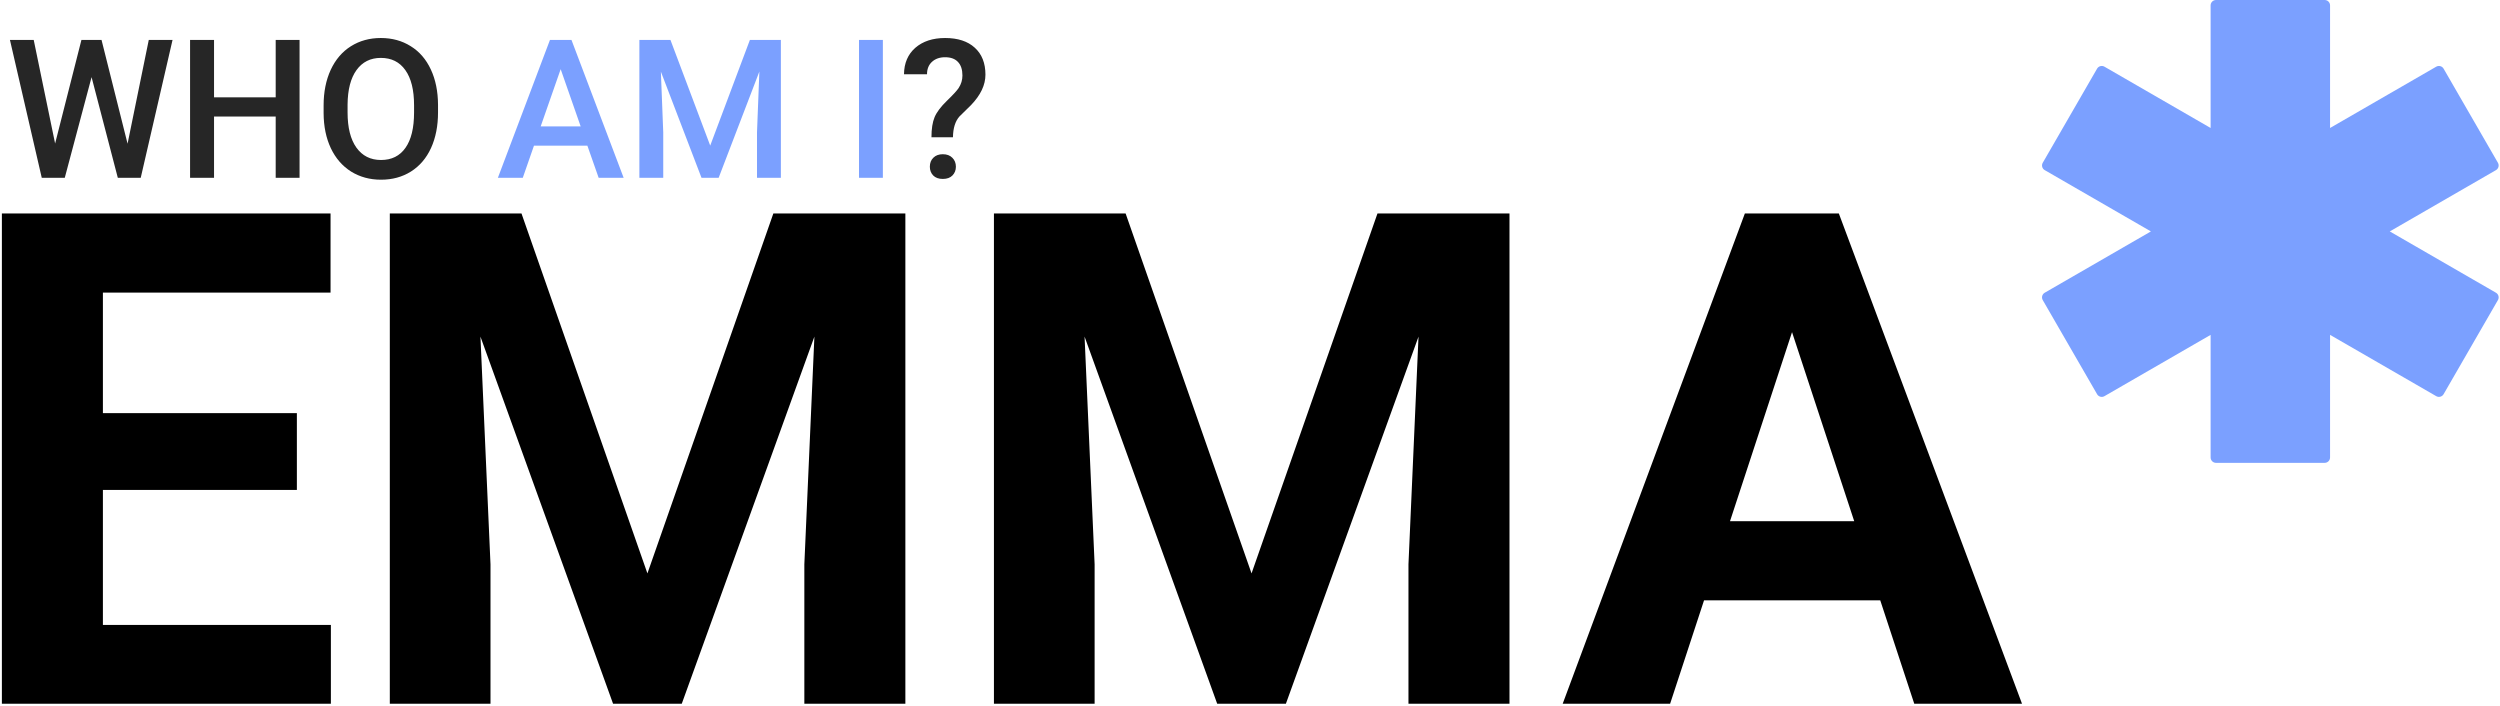 <svg width="464" height="131" viewBox="0 0 464 131" fill="none" xmlns="http://www.w3.org/2000/svg">
<path fill-rule="evenodd" clip-rule="evenodd" d="M410.29 1C410.29 0.448 410.738 0 411.29 0H431.459C432.011 0 432.459 0.448 432.459 1V23.754L452.164 12.377C452.642 12.101 453.254 12.265 453.53 12.743L463.615 30.21C463.891 30.689 463.727 31.3 463.249 31.576L443.545 42.952L463.249 54.329C463.727 54.605 463.891 55.216 463.615 55.695L453.531 73.162C453.255 73.64 452.643 73.804 452.165 73.528L432.459 62.151V84.905C432.459 85.457 432.011 85.905 431.459 85.905H411.29C410.738 85.905 410.29 85.457 410.29 84.905V62.152L390.585 73.529C390.106 73.805 389.495 73.641 389.219 73.163L379.134 55.696C378.858 55.218 379.022 54.606 379.5 54.33L399.207 42.952L379.501 31.575C379.022 31.299 378.859 30.687 379.135 30.209L389.219 12.742C389.495 12.264 390.107 12.1 390.585 12.376L410.29 23.753V1Z" fill="#7BA0FF"/>
<path d="M23.676 26.672L27.613 7.406H32.025L26.119 33H21.865L16.996 14.315L12.021 33H7.75L1.844 7.406H6.256L10.229 26.637L15.115 7.406H18.842L23.676 26.672ZM55.598 33H51.168V21.627H39.725V33H35.277V7.406H39.725V18.059H51.168V7.406H55.598V33ZM81.297 20.871C81.297 23.379 80.863 25.582 79.996 27.48C79.129 29.367 77.887 30.82 76.269 31.84C74.664 32.848 72.812 33.352 70.715 33.352C68.641 33.352 66.789 32.848 65.16 31.84C63.543 30.82 62.289 29.373 61.398 27.498C60.52 25.623 60.074 23.461 60.062 21.012V19.57C60.062 17.074 60.502 14.871 61.381 12.961C62.272 11.051 63.52 9.592 65.125 8.584C66.742 7.564 68.594 7.055 70.68 7.055C72.766 7.055 74.611 7.559 76.217 8.566C77.834 9.562 79.082 11.004 79.961 12.891C80.84 14.766 81.285 16.951 81.297 19.447V20.871ZM76.85 19.535C76.85 16.699 76.311 14.525 75.232 13.014C74.166 11.502 72.648 10.746 70.68 10.746C68.758 10.746 67.252 11.502 66.162 13.014C65.084 14.514 64.533 16.641 64.51 19.395V20.871C64.51 23.684 65.055 25.857 66.144 27.393C67.246 28.928 68.769 29.695 70.715 29.695C72.684 29.695 74.195 28.945 75.25 27.445C76.316 25.945 76.85 23.754 76.85 20.871V19.535ZM172.879 25.477C172.879 23.918 173.072 22.676 173.459 21.75C173.846 20.824 174.607 19.811 175.744 18.709C176.893 17.596 177.619 16.805 177.924 16.336C178.393 15.621 178.627 14.848 178.627 14.016C178.627 12.914 178.352 12.076 177.801 11.502C177.262 10.916 176.465 10.623 175.41 10.623C174.402 10.623 173.588 10.91 172.967 11.484C172.357 12.047 172.053 12.815 172.053 13.787H167.781C167.805 11.713 168.508 10.072 169.891 8.865C171.285 7.658 173.125 7.055 175.41 7.055C177.766 7.055 179.6 7.652 180.912 8.848C182.236 10.043 182.898 11.713 182.898 13.857C182.898 15.768 182.008 17.648 180.227 19.5L178.064 21.627C177.291 22.506 176.893 23.789 176.869 25.477H172.879ZM172.58 30.943C172.58 30.252 172.797 29.695 173.23 29.273C173.664 28.84 174.25 28.623 174.988 28.623C175.738 28.623 176.33 28.846 176.764 29.291C177.197 29.725 177.414 30.275 177.414 30.943C177.414 31.588 177.203 32.127 176.781 32.56C176.359 32.994 175.762 33.211 174.988 33.211C174.215 33.211 173.617 32.994 173.195 32.56C172.785 32.127 172.58 31.588 172.58 30.943Z" fill="#262626"/>
<path d="M109.018 27.041H99.103L97.029 33H92.406L102.074 7.406H106.064L115.75 33H111.109L109.018 27.041ZM100.352 23.455H107.77L104.061 12.838L100.352 23.455ZM124.434 7.406L131.816 27.023L139.182 7.406H144.93V33H140.5V24.562L140.939 13.277L133.381 33H130.199L122.658 13.295L123.098 24.562V33H118.668V7.406H124.434ZM163.861 33H159.432V7.406H163.861V33Z" fill="#7BA0FF"/>
<path d="M61.411 115.989V130.614H12.974V115.989H61.411ZM19.099 39.614V130.614H0.349V39.614H19.099ZM55.099 76.676V90.926H12.974V76.676H55.099ZM61.349 39.614V54.301H12.974V39.614H61.349ZM80.911 39.614H96.786L120.161 106.426L143.536 39.614H159.411L126.536 130.614H113.786L80.911 39.614ZM72.349 39.614H88.161L91.036 104.739V130.614H72.349V39.614ZM152.161 39.614H168.036V130.614H149.286V104.739L152.161 39.614ZM193.036 39.614H208.911L232.286 106.426L255.661 39.614H271.536L238.661 130.614H225.911L193.036 39.614ZM184.474 39.614H200.286L203.161 104.739V130.614H184.474V39.614ZM264.286 39.614H280.161V130.614H261.411V104.739L264.286 39.614ZM334.724 55.176L309.974 130.614H290.036L323.849 39.614H336.536L334.724 55.176ZM355.286 130.614L330.474 55.176L328.474 39.614H341.286L375.286 130.614H355.286ZM354.161 96.739V111.426H306.099V96.739H354.161Z" fill="black"/>
</svg>
